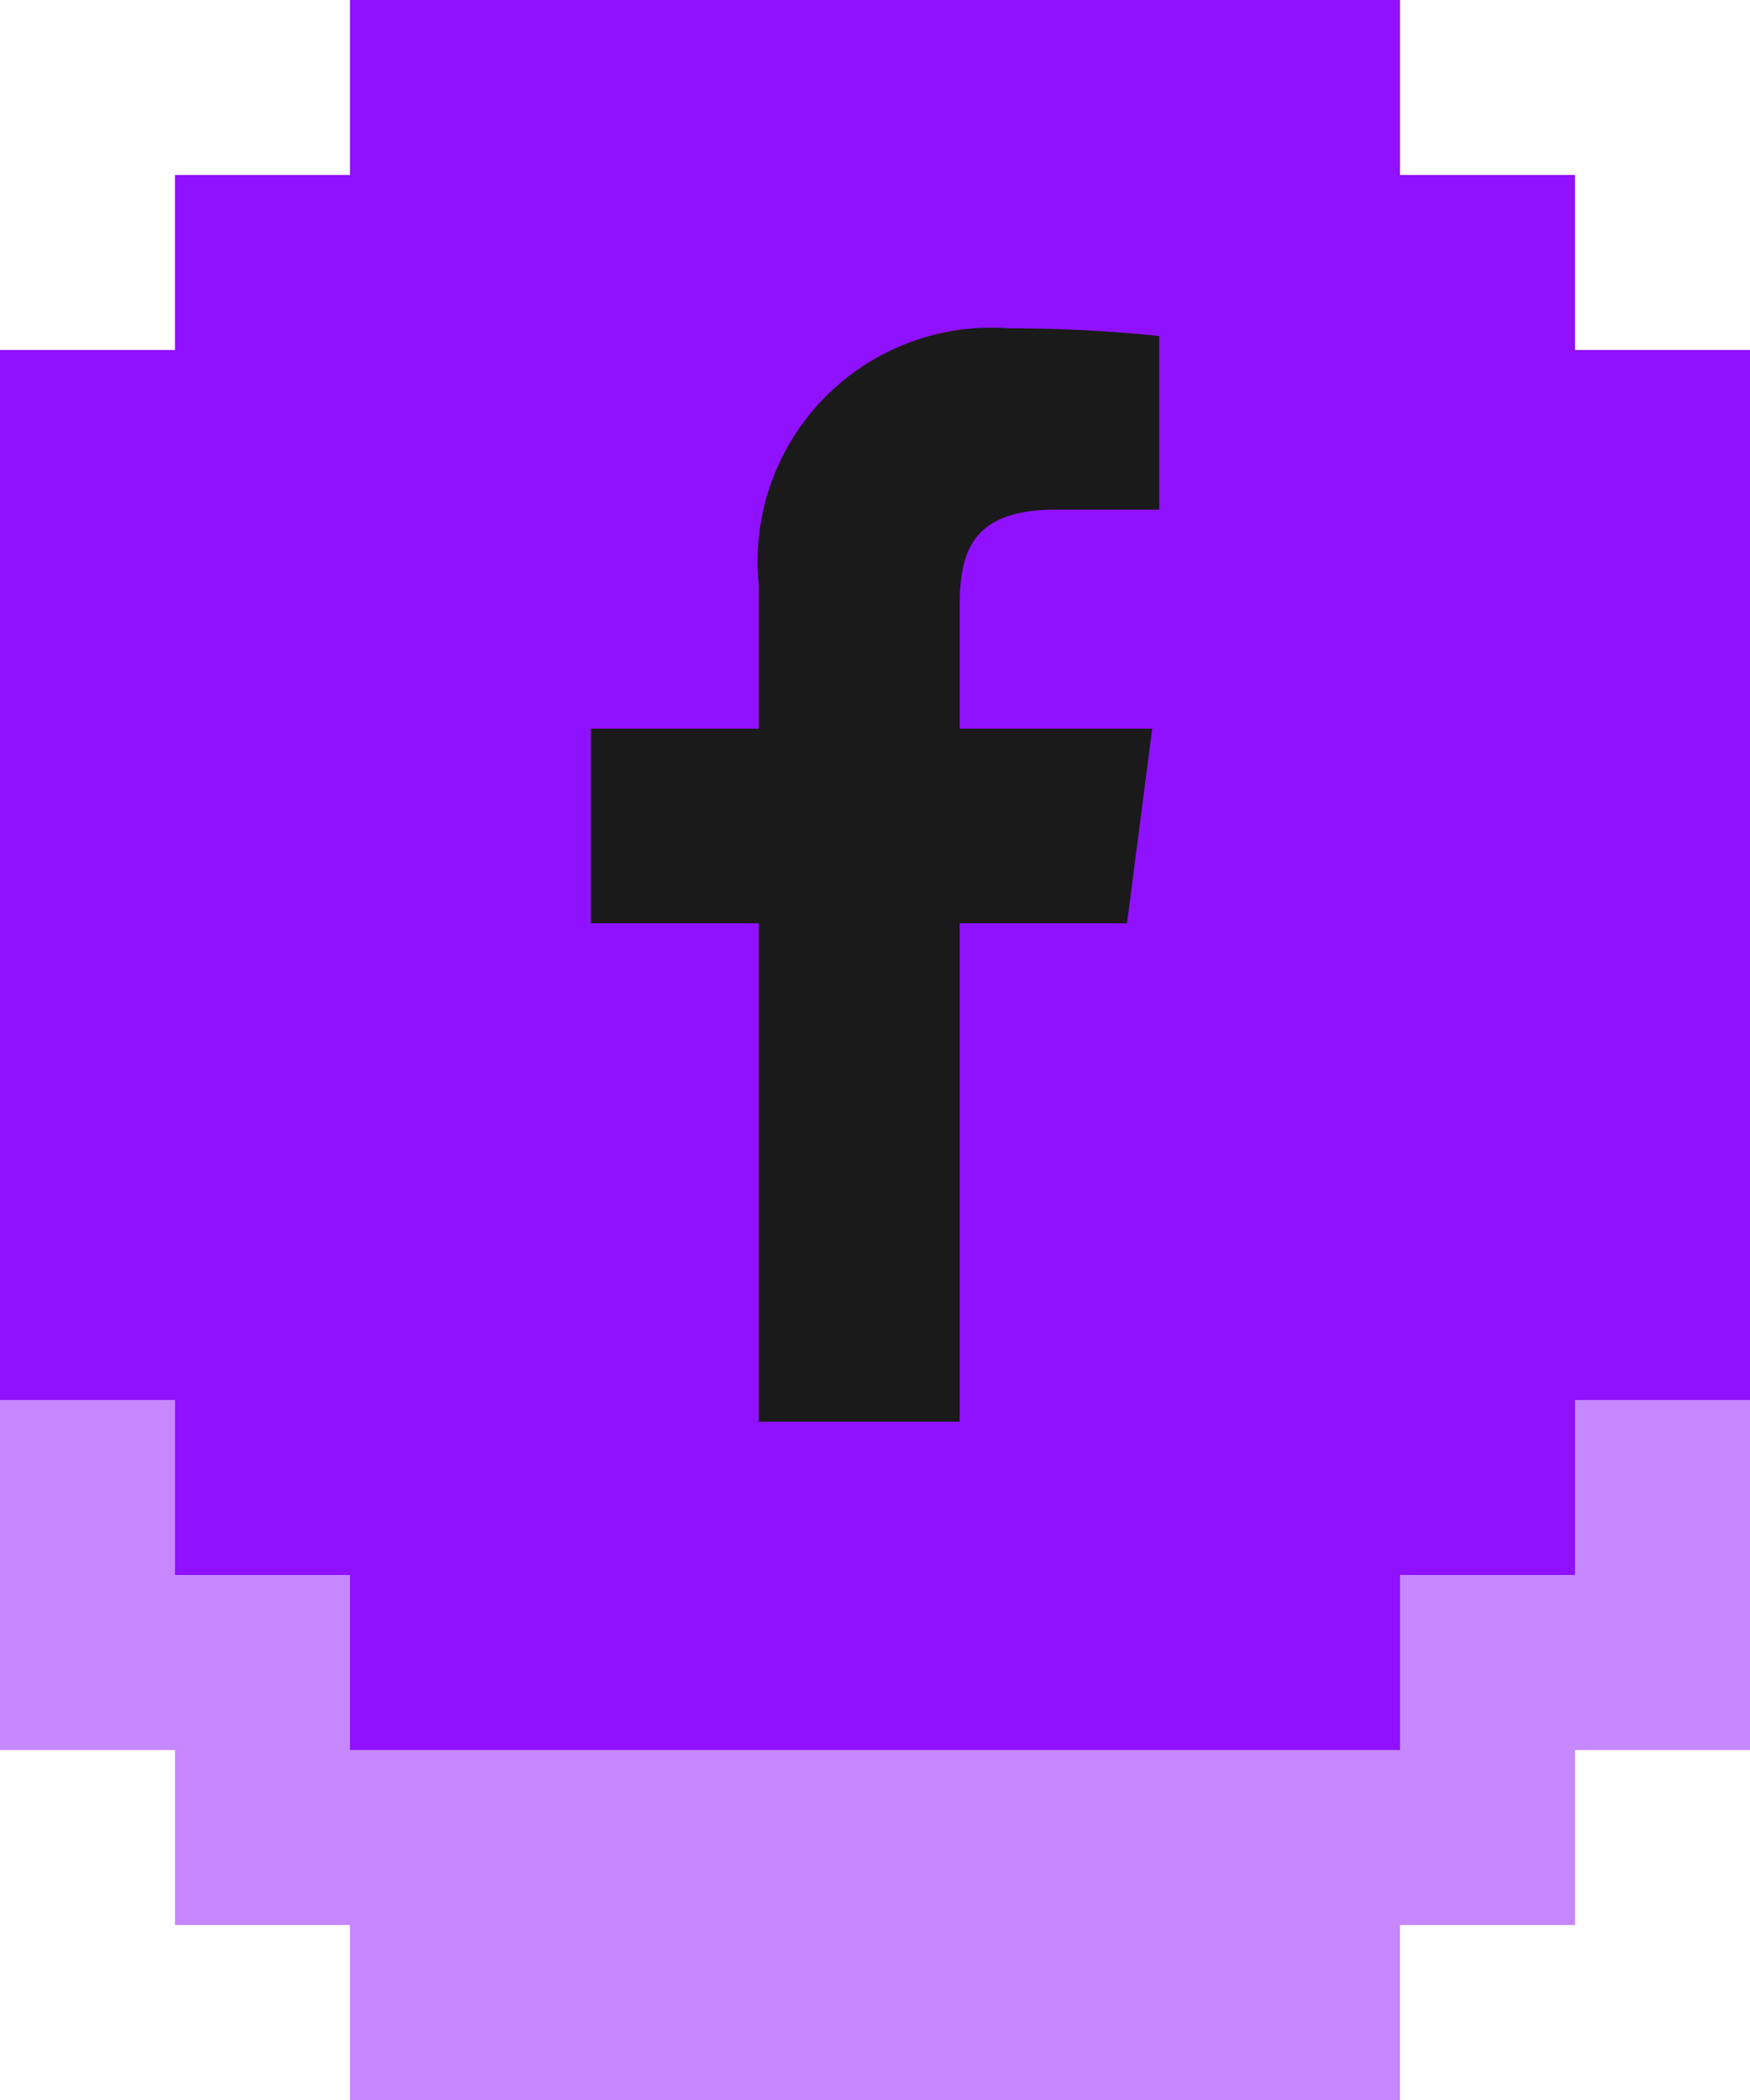 <svg xmlns="http://www.w3.org/2000/svg" viewBox="0 0 25 30"><defs><style>.cls-1,.cls-2{fill:#9011ff;}.cls-1{opacity:0.5;}.cls-3{fill:#1a1a1a;}</style></defs><title>FB</title><g id="Layer_2" data-name="Layer 2"><g id="Layer_1-2" data-name="Layer 1"><polygon class="cls-1" points="22.5 7.5 20 7.5 20 5 5 5 5 7.5 2.5 7.5 2.5 10 0 10 0 25 2.5 25 2.5 27.5 5 27.5 5 30 20 30 20 27.5 22.5 27.5 22.5 25 25 25 25 10 22.5 10 22.5 7.5"/><polygon class="cls-2" points="22.5 2.5 20 2.5 20 0 5 0 5 2.5 2.5 2.5 2.5 5 0 5 0 20 2.5 20 2.5 22.5 5 22.5 5 25 20 25 20 22.5 22.5 22.5 22.5 20 25 20 25 5 22.5 5 22.5 2.5"/><path id="f" class="cls-3" d="M13.71,20.31V13.19H16.1l.36-2.78H13.71V8.64c0-.81.22-1.36,1.38-1.36h1.47V4.8a20.91,20.91,0,0,0-2.15-.11,3.34,3.34,0,0,0-3.57,3.67v2.05H8.44v2.78h2.4v7.12Z"/></g></g></svg>